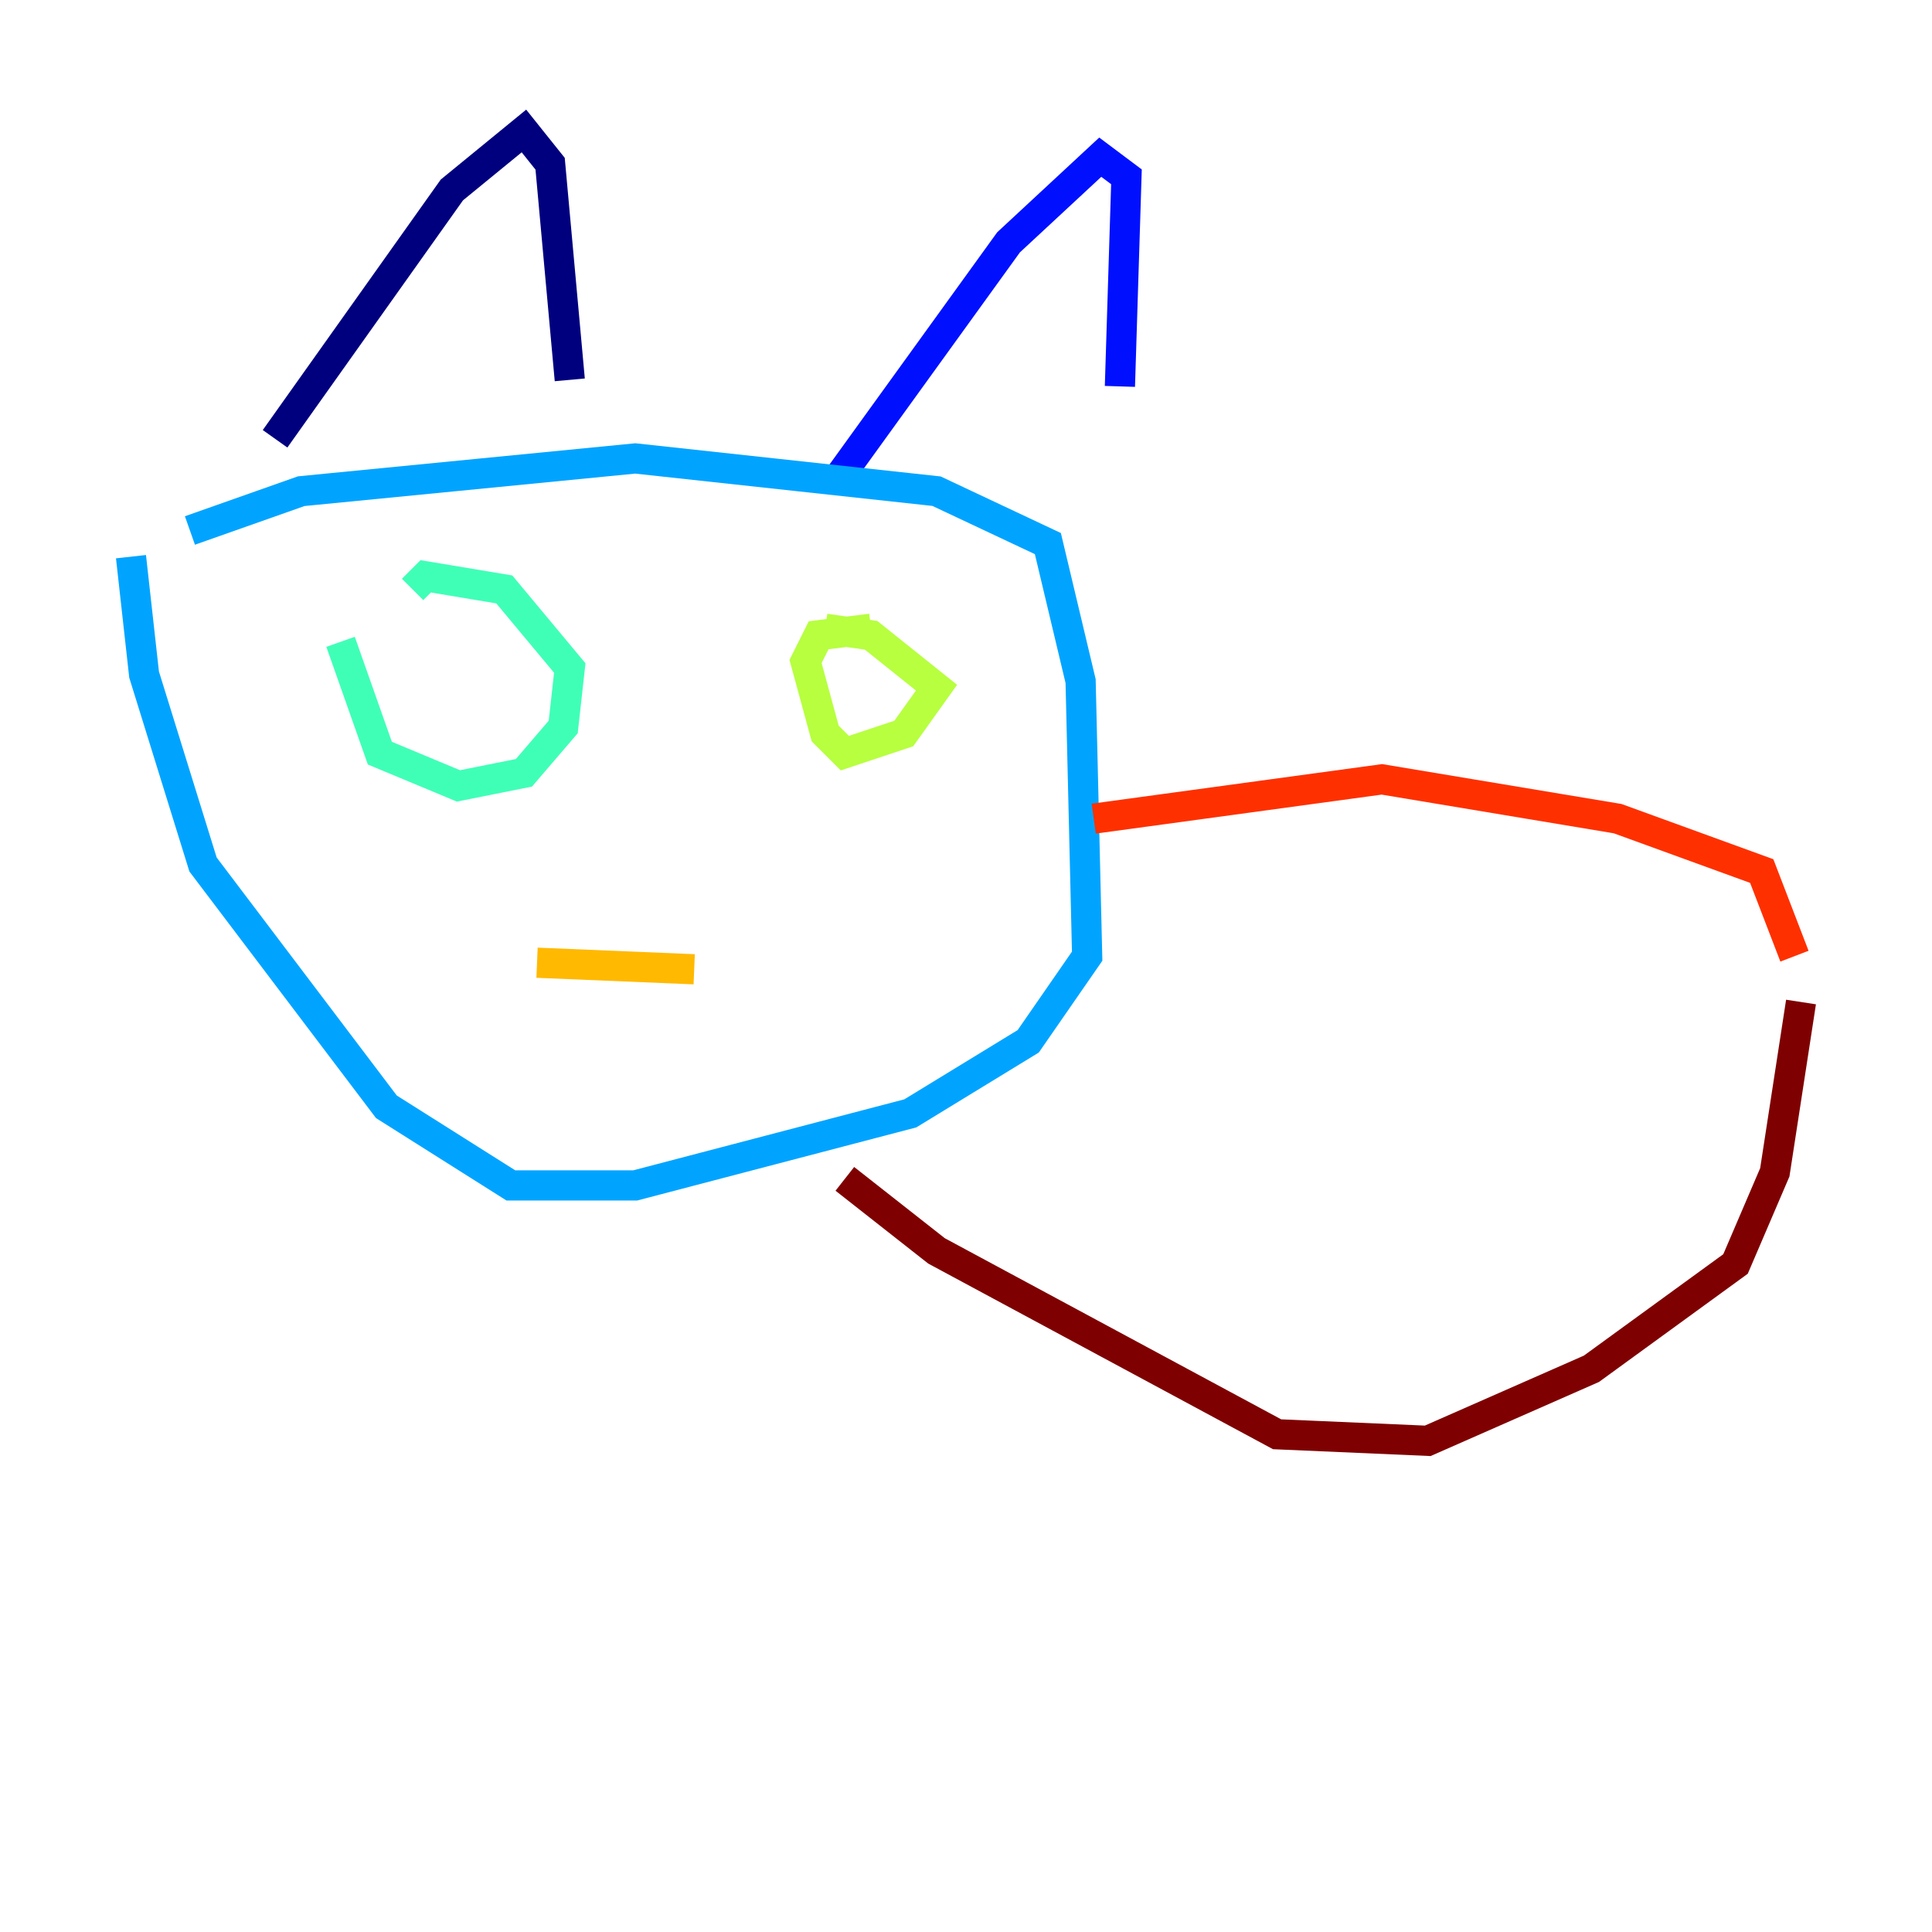 <?xml version="1.0" encoding="utf-8" ?>
<svg baseProfile="tiny" height="128" version="1.2" viewBox="0,0,128,128" width="128" xmlns="http://www.w3.org/2000/svg" xmlns:ev="http://www.w3.org/2001/xml-events" xmlns:xlink="http://www.w3.org/1999/xlink"><defs /><polyline fill="none" points="18.224,29.071 29.939,12.583 34.712,8.678 36.447,10.848 37.749,25.166" stroke="#00007f" stroke-width="2" /><polyline fill="none" points="55.539,31.675 66.82,16.054 72.895,10.414 74.63,11.715 74.197,25.6" stroke="#0010ff" stroke-width="2" /><polyline fill="none" points="12.583,35.146 19.959,32.542 42.088,30.373 62.047,32.542 69.424,36.014 71.593,45.125 72.027,63.349 68.122,68.99 60.312,73.763 42.088,78.536 33.844,78.536 25.6,73.329 13.451,57.275 9.546,44.691 8.678,36.881" stroke="#00a4ff" stroke-width="2" /><polyline fill="none" points="22.563,42.522 25.166,49.898 30.373,52.068 34.712,51.2 37.315,48.163 37.749,44.258 33.41,39.051 28.203,38.183 27.336,39.051" stroke="#3fffb7" stroke-width="2" /><polyline fill="none" points="57.709,41.654 54.237,42.088 53.37,43.824 54.671,48.597 55.973,49.898 59.878,48.597 62.047,45.559 57.709,42.088 54.671,41.654" stroke="#b7ff3f" stroke-width="2" /><polyline fill="none" points="35.58,63.783 45.993,64.217" stroke="#ffb900" stroke-width="2" /><polyline fill="none" points="72.461,54.237 91.552,51.634 107.173,54.237 116.719,57.709 118.888,63.349" stroke="#ff3000" stroke-width="2" /><polyline fill="none" points="55.973,78.102 62.047,82.875 84.61,95.024 94.59,95.458 105.437,90.685 114.983,83.742 117.586,77.668 119.322,66.386" stroke="#7f0000" stroke-width="2" /></svg>